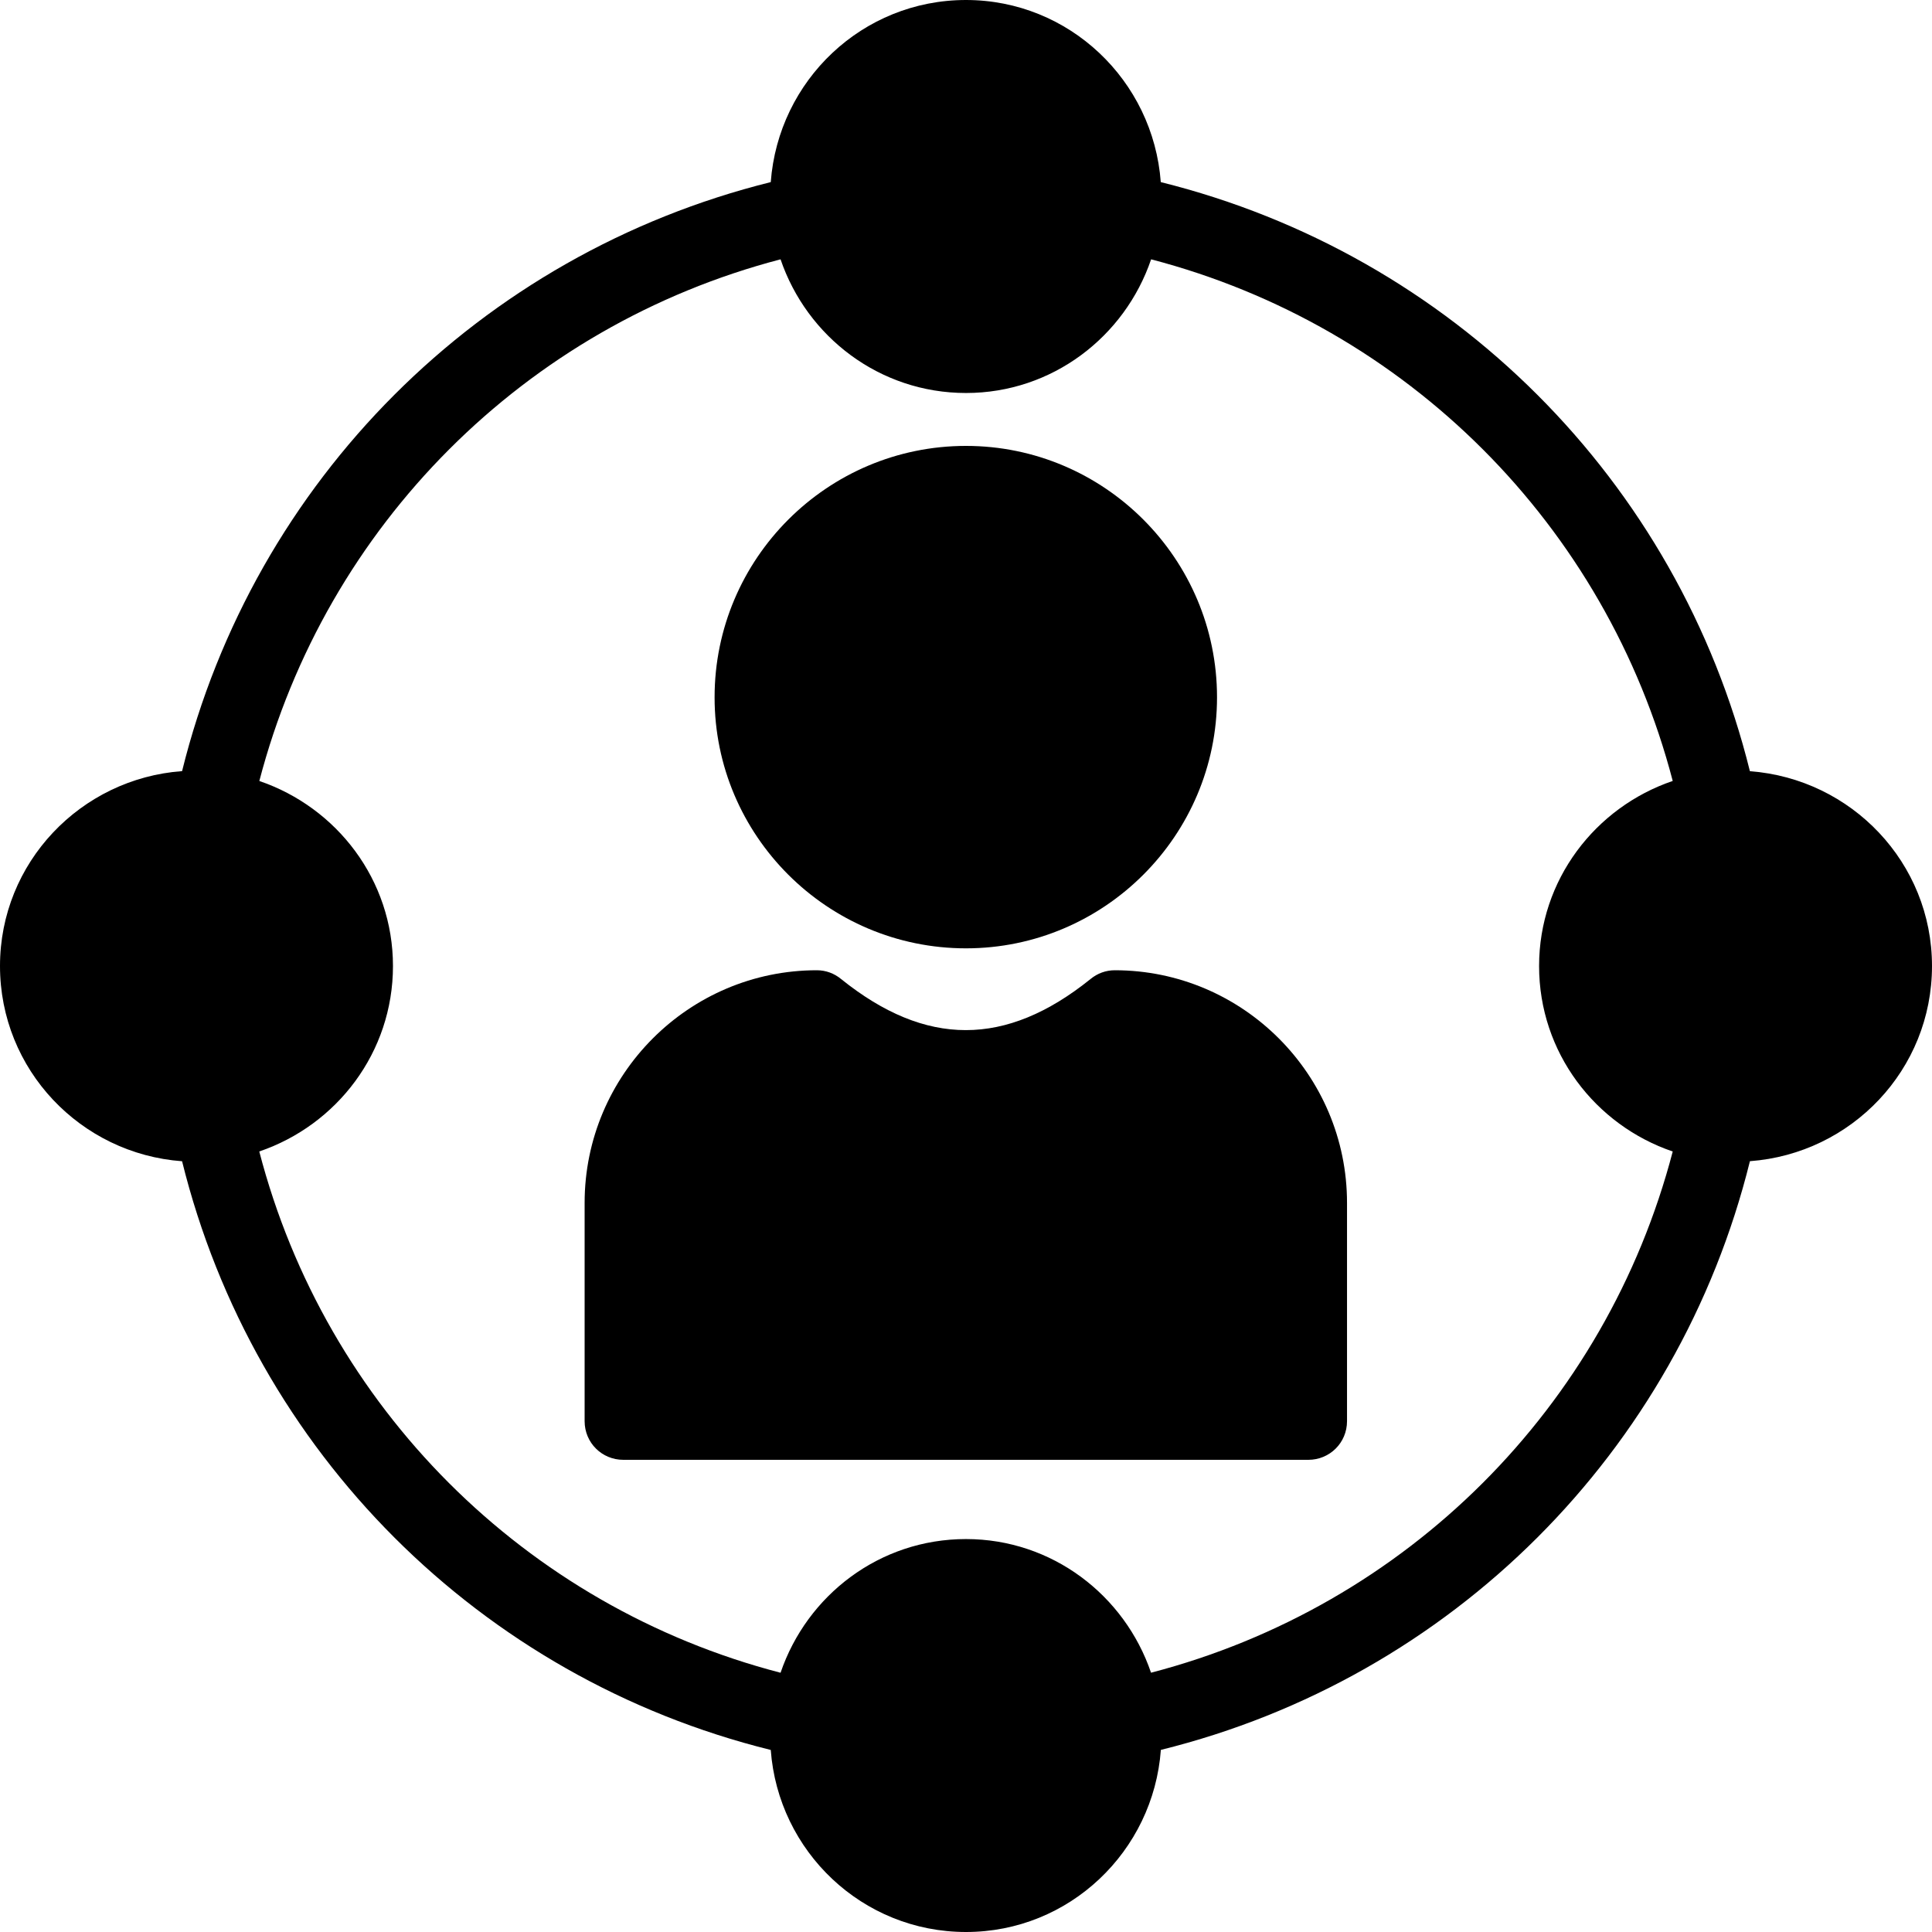 <svg width="70" height="70" viewBox="0 0 70 70" fill="none" xmlns="http://www.w3.org/2000/svg">
<path d="M40.39 35.154C40.068 35.154 39.76 35.266 39.508 35.475C36.442 37.939 33.544 37.939 30.478 35.475C30.226 35.266 29.918 35.154 29.596 35.154C24.962 35.154 21.182 38.934 21.182 43.582V51.492C21.182 52.276 21.812 52.892 22.583 52.892H47.405C48.175 52.892 48.805 52.276 48.805 51.492V43.582C48.805 38.934 45.025 35.154 40.391 35.154H40.39Z" fill="black"/>
<path d="M34.999 34.36C40.01 34.36 44.095 30.275 44.095 25.264C44.095 20.241 40.011 16.156 34.999 16.156C29.976 16.156 25.891 20.241 25.891 25.264C25.889 30.275 29.975 34.36 34.999 34.36Z" fill="black"/>
<path d="M63.402 27.941C60.797 17.414 52.585 9.216 42.057 6.598C41.784 2.914 38.738 0 34.999 0C31.246 0 28.201 2.914 27.926 6.598C17.399 9.215 9.201 17.413 6.597 27.939C2.92 28.21 0 31.256 0 35C0 38.757 2.92 41.804 6.597 42.074C9.202 52.601 17.399 60.798 27.926 63.404C28.197 67.08 31.243 70 35.001 70C38.744 70 41.79 67.08 42.06 63.402C52.587 60.797 60.797 52.598 63.403 42.072C67.086 41.798 70 38.755 70 35.001C70 31.262 67.086 28.218 63.403 27.942L63.402 27.941ZM41.704 60.605C40.748 57.797 38.12 55.763 34.999 55.763C31.867 55.763 29.237 57.798 28.281 60.607C19.023 58.202 11.799 50.978 9.394 41.72C12.202 40.764 14.238 38.133 14.238 35.001C14.238 31.882 12.204 29.253 9.396 28.297C11.812 19.039 19.024 11.815 28.281 9.396C29.236 12.201 31.868 14.239 35.001 14.239C38.123 14.239 40.754 12.2 41.707 9.396C50.975 11.814 58.189 19.037 60.606 28.295C57.801 29.249 55.764 31.879 55.764 35.002C55.764 38.135 57.802 40.767 60.606 41.721C58.188 50.978 50.974 58.19 41.706 60.605L41.704 60.605Z" fill="black"/>
</svg>
